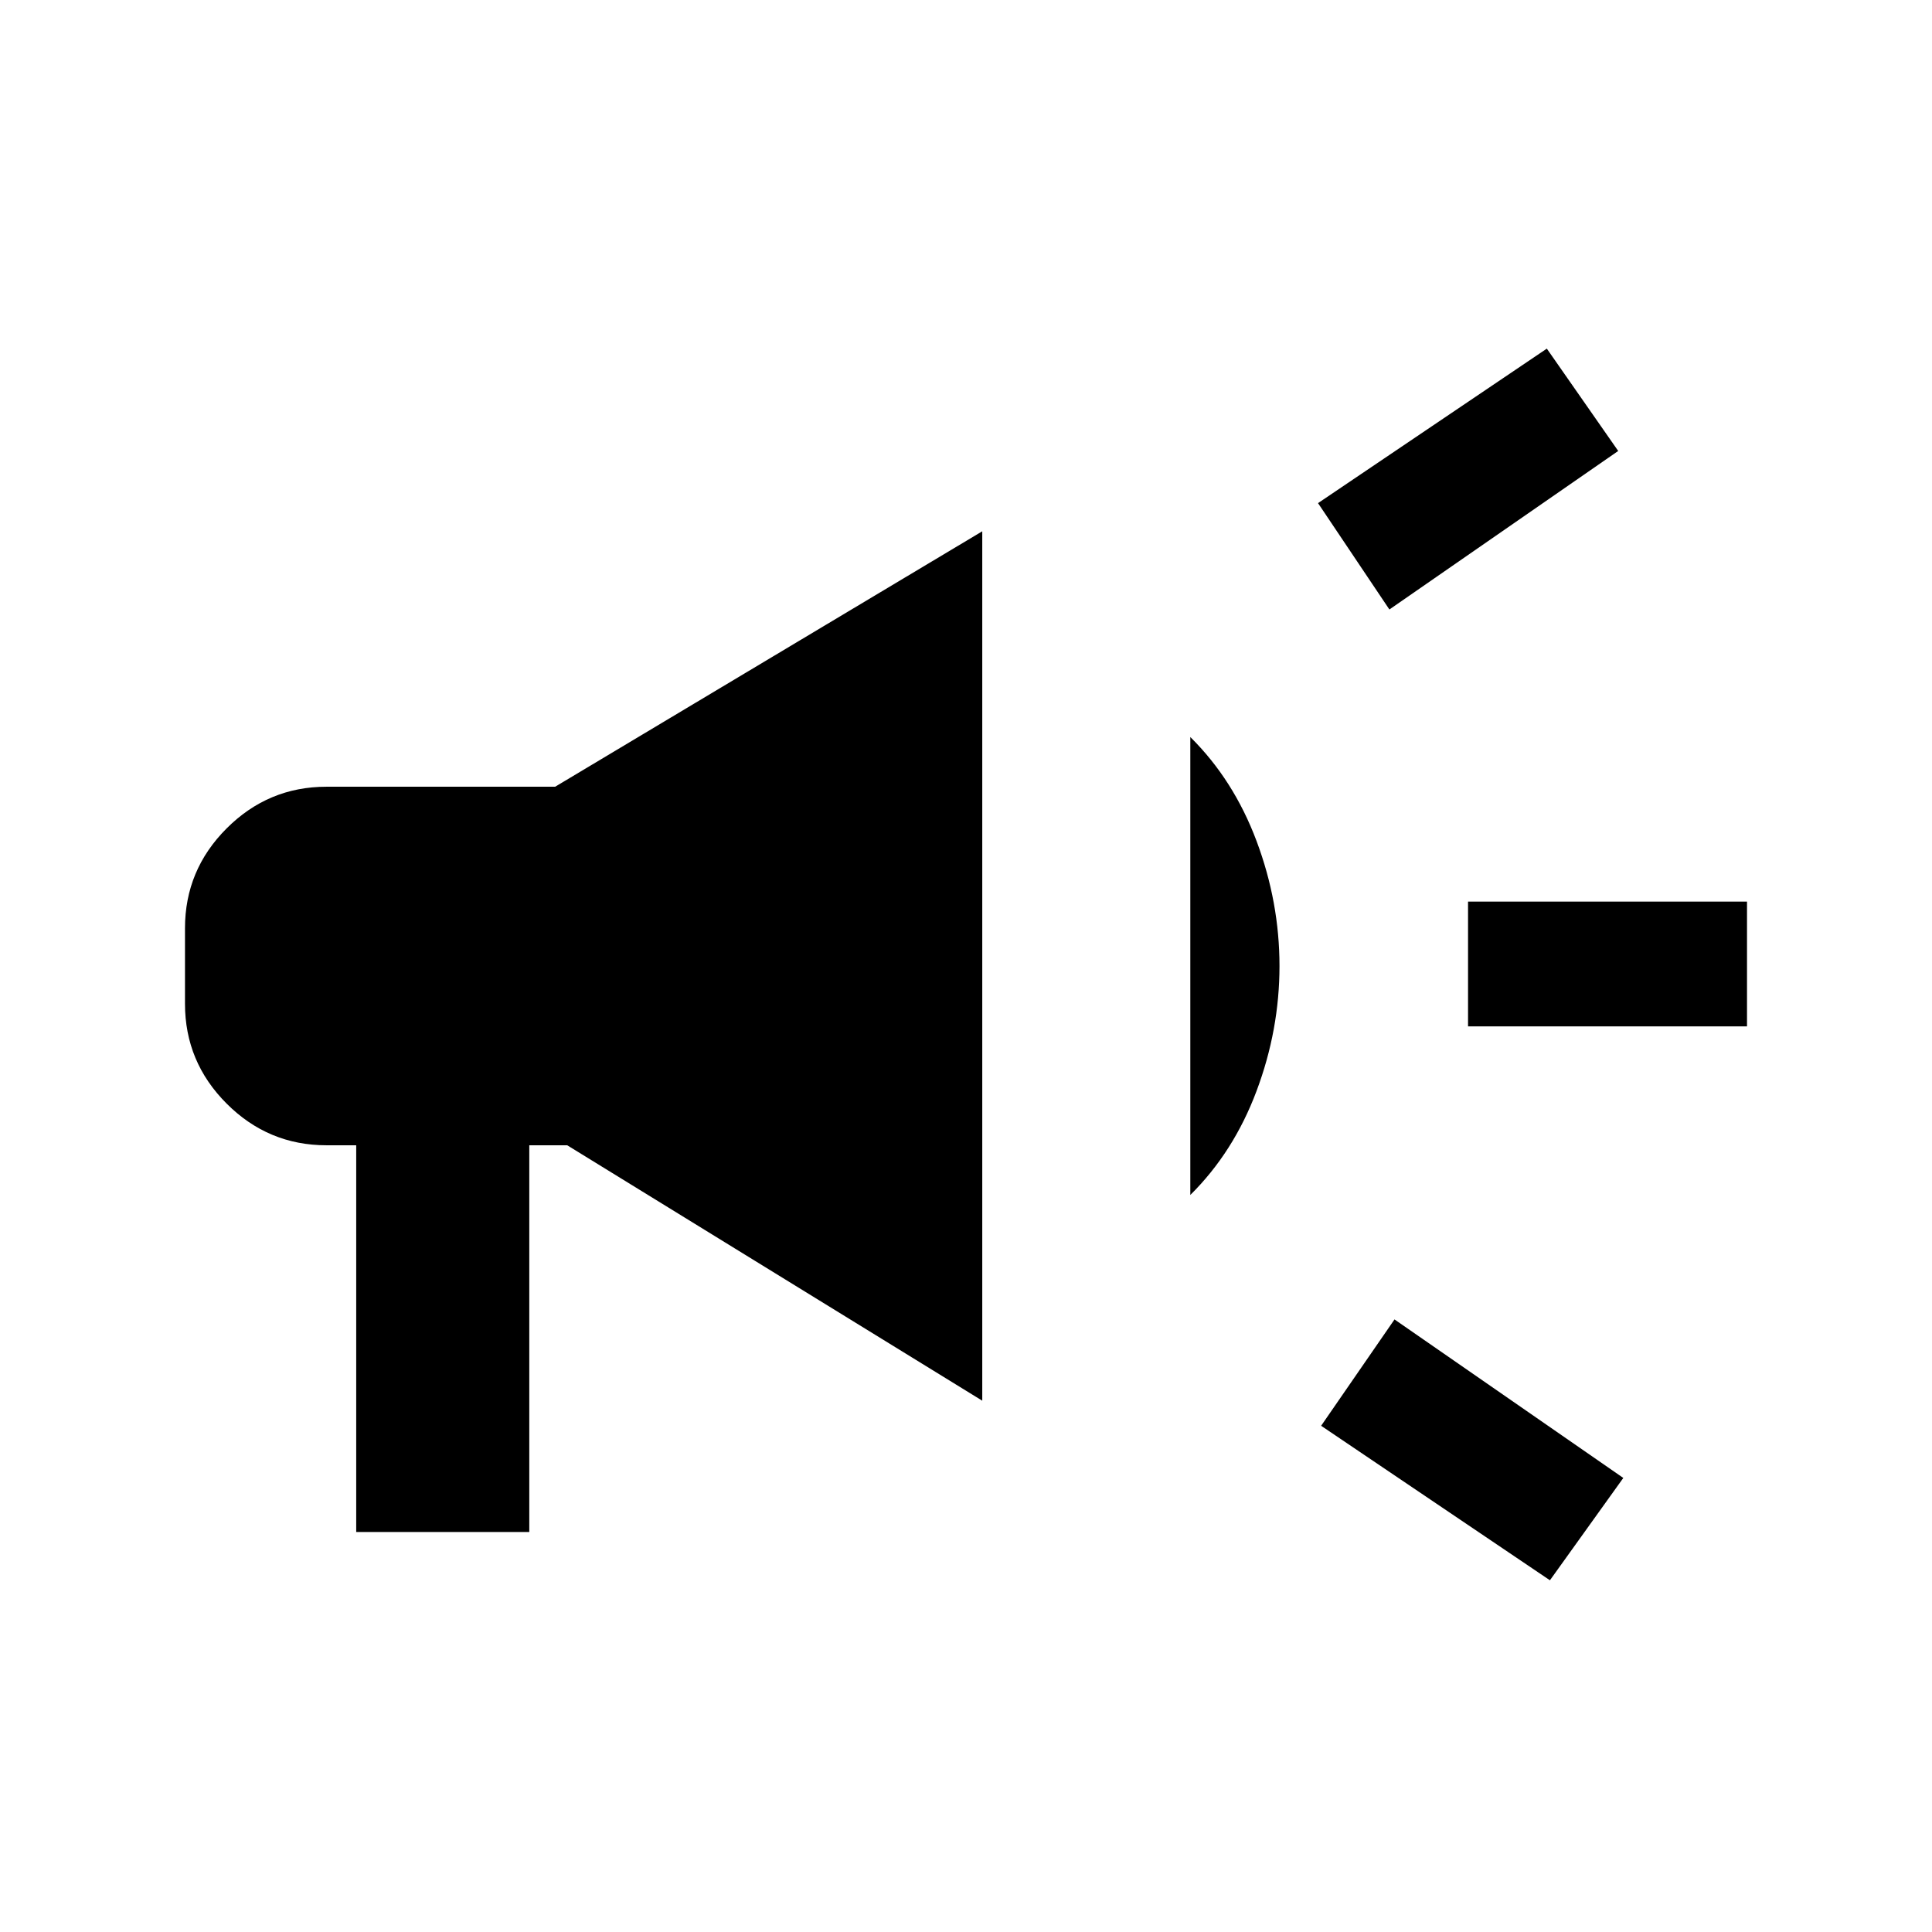 <svg xmlns="http://www.w3.org/2000/svg" height="20" viewBox="0 -960 960 960" width="20"><path d="M729.46-450v-62h138.62v62H729.46Zm40.69 275.23-113.69-76.77 36.46-52.84 113.69 78.76-36.46 50.85Zm-79.77-482.38L654.92-710l113.69-76.77 35.47 50.85-113.7 78.77ZM177-198.77v-192.15h-14.77q-28.92 0-49.61-20.7-20.7-20.69-20.7-49.61v-37.54q0-28.92 20.7-49.61 20.69-20.7 49.61-20.7h113.62L488.08-696v432L281.85-390.92H263v192.15h-86Zm414.46-167.46v-227.54q21.54 21.31 32.92 51.69 11.39 30.39 11.39 62.08 0 31.69-11.39 62.08-11.38 30.38-32.92 51.69Z"/></svg>
